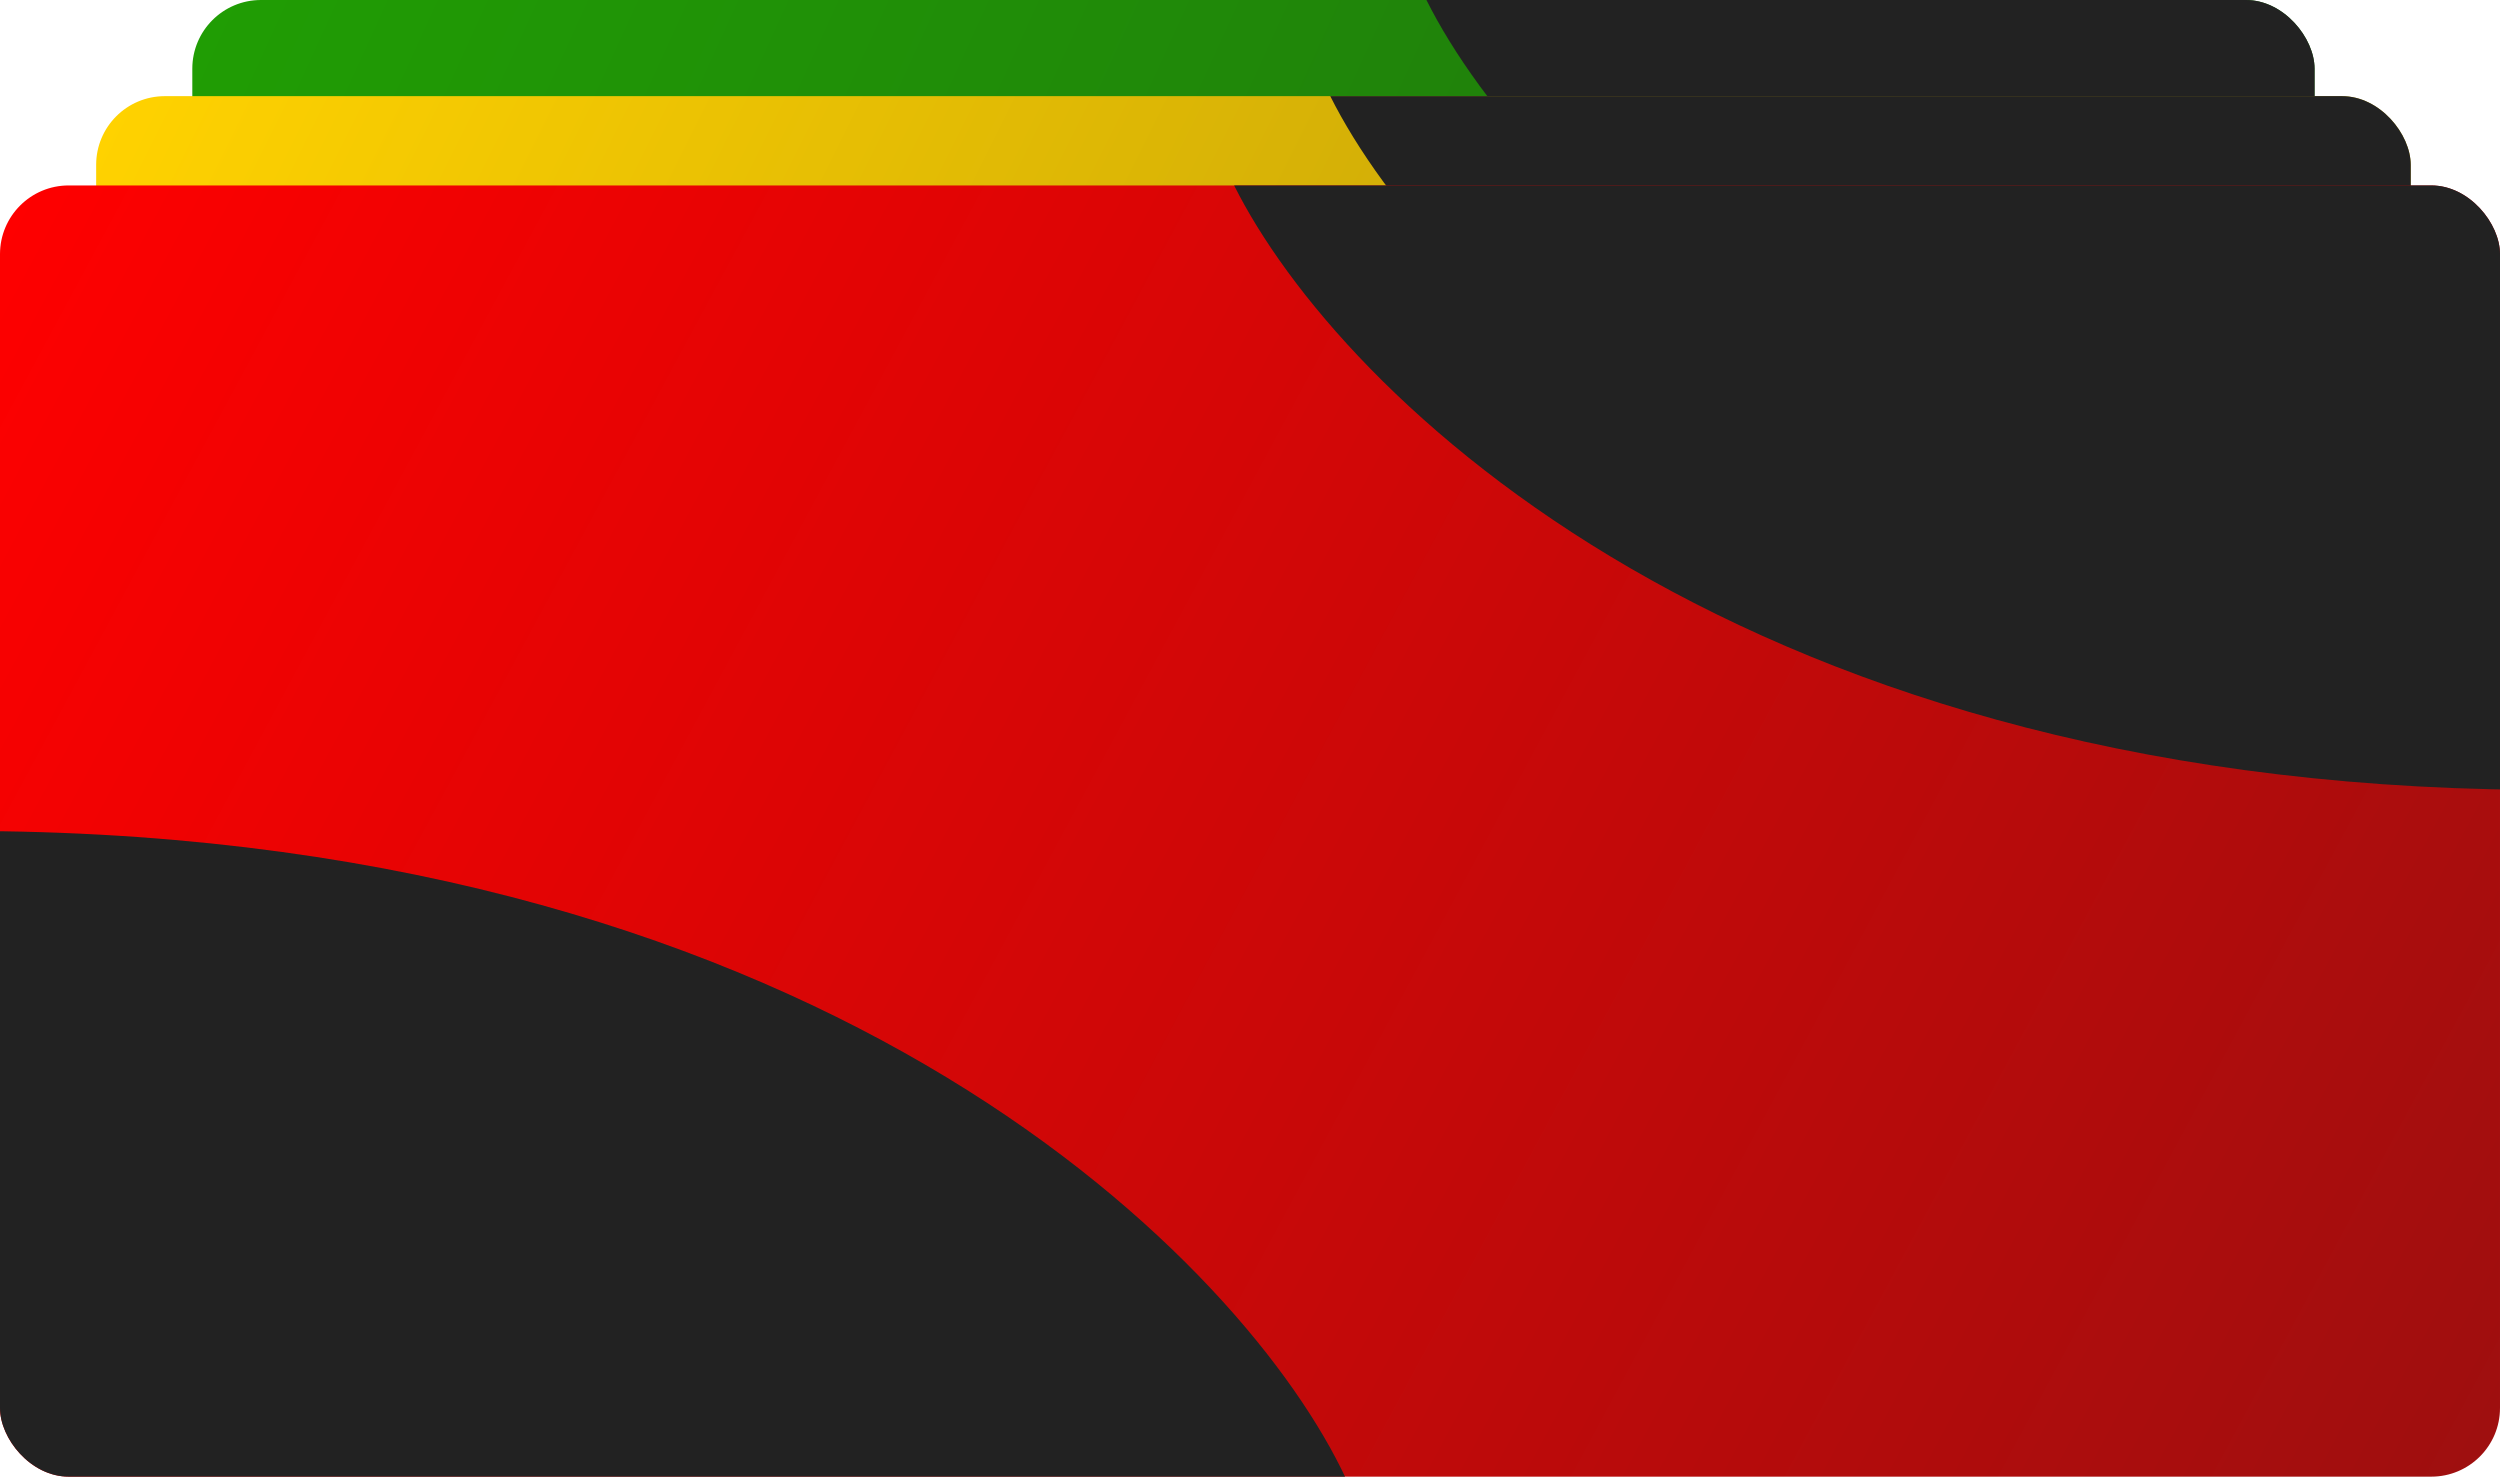 <svg width="364" height="215" viewBox="0 0 364 215" fill="none" xmlns="http://www.w3.org/2000/svg">
<g clip-path="url(#clip0_39_17)">
<rect x="28" width="309" height="188" rx="10" fill="url(#paint0_linear_39_17)"/>
<g style="mix-blend-mode:soft-light">
<path d="M396.316 88C278.007 87.153 220.81 28.032 207 -1.422V-12.534L320.799 -21L411 -1.422L396.316 88Z" fill="#222222"/>
</g>
<g style="mix-blend-mode:soft-light">
<path d="M25.404 94C149.513 94.893 209.513 157.269 224 188.345V200.068L104.622 209L10 188.345L25.404 94Z" fill="#222222"/>
</g>
</g>
<g clip-path="url(#clip1_39_17)">
<rect x="14" y="14" width="337" height="188" rx="10" fill="url(#paint1_linear_39_17)"/>
<g style="mix-blend-mode:soft-light">
<path d="M382.316 102C264.007 101.153 206.81 42.032 193 12.578V1.466L306.799 -7L397 12.578L382.316 102Z" fill="#222222"/>
</g>
<g style="mix-blend-mode:soft-light">
<path d="M11.404 108C135.513 108.893 195.513 171.269 210 202.345V214.068L90.622 223L-4 202.345L11.404 108Z" fill="#222222"/>
</g>
</g>
<g clip-path="url(#clip2_39_17)">
<rect y="27" width="364" height="188" rx="10" fill="url(#paint2_linear_39_17)"/>
<g style="mix-blend-mode:soft-light">
<path d="M368.316 115C250.007 114.153 192.81 55.032 179 25.578V14.466L292.799 6L383 25.578L368.316 115Z" fill="#222222"/>
</g>
<g style="mix-blend-mode:soft-light">
<path d="M-2.596 121C121.513 121.893 181.513 184.269 196 215.345V227.068L76.622 236L-18 215.345L-2.596 121Z" fill="#222222"/>
</g>
</g>
<defs>
<linearGradient id="paint0_linear_39_17" x1="14.455" y1="-6.42622e-06" x2="770.475" y2="345.278" gradientUnits="userSpaceOnUse">
<stop offset="0.018" stop-color="#209D04"/>
<stop offset="1" stop-color="#222222"/>
</linearGradient>
<linearGradient id="paint1_linear_39_17" x1="-0.773" y1="14" x2="797.651" y2="411.686" gradientUnits="userSpaceOnUse">
<stop offset="0.018" stop-color="#FFD200"/>
<stop offset="1" stop-color="#222222"/>
</linearGradient>
<linearGradient id="paint2_linear_39_17" x1="-15.956" y1="27" x2="818.783" y2="476.086" gradientUnits="userSpaceOnUse">
<stop offset="0.018" stop-color="#FE0000"/>
<stop offset="1" stop-color="#222222"/>
</linearGradient>
<clipPath id="clip0_39_17">
<rect x="28" width="309" height="188" rx="10" fill="white"/>
</clipPath>
<clipPath id="clip1_39_17">
<rect x="14" y="14" width="337" height="188" rx="10" fill="white"/>
</clipPath>
<clipPath id="clip2_39_17">
<rect y="27" width="364" height="188" rx="10" fill="white"/>
</clipPath>
</defs>
</svg>
